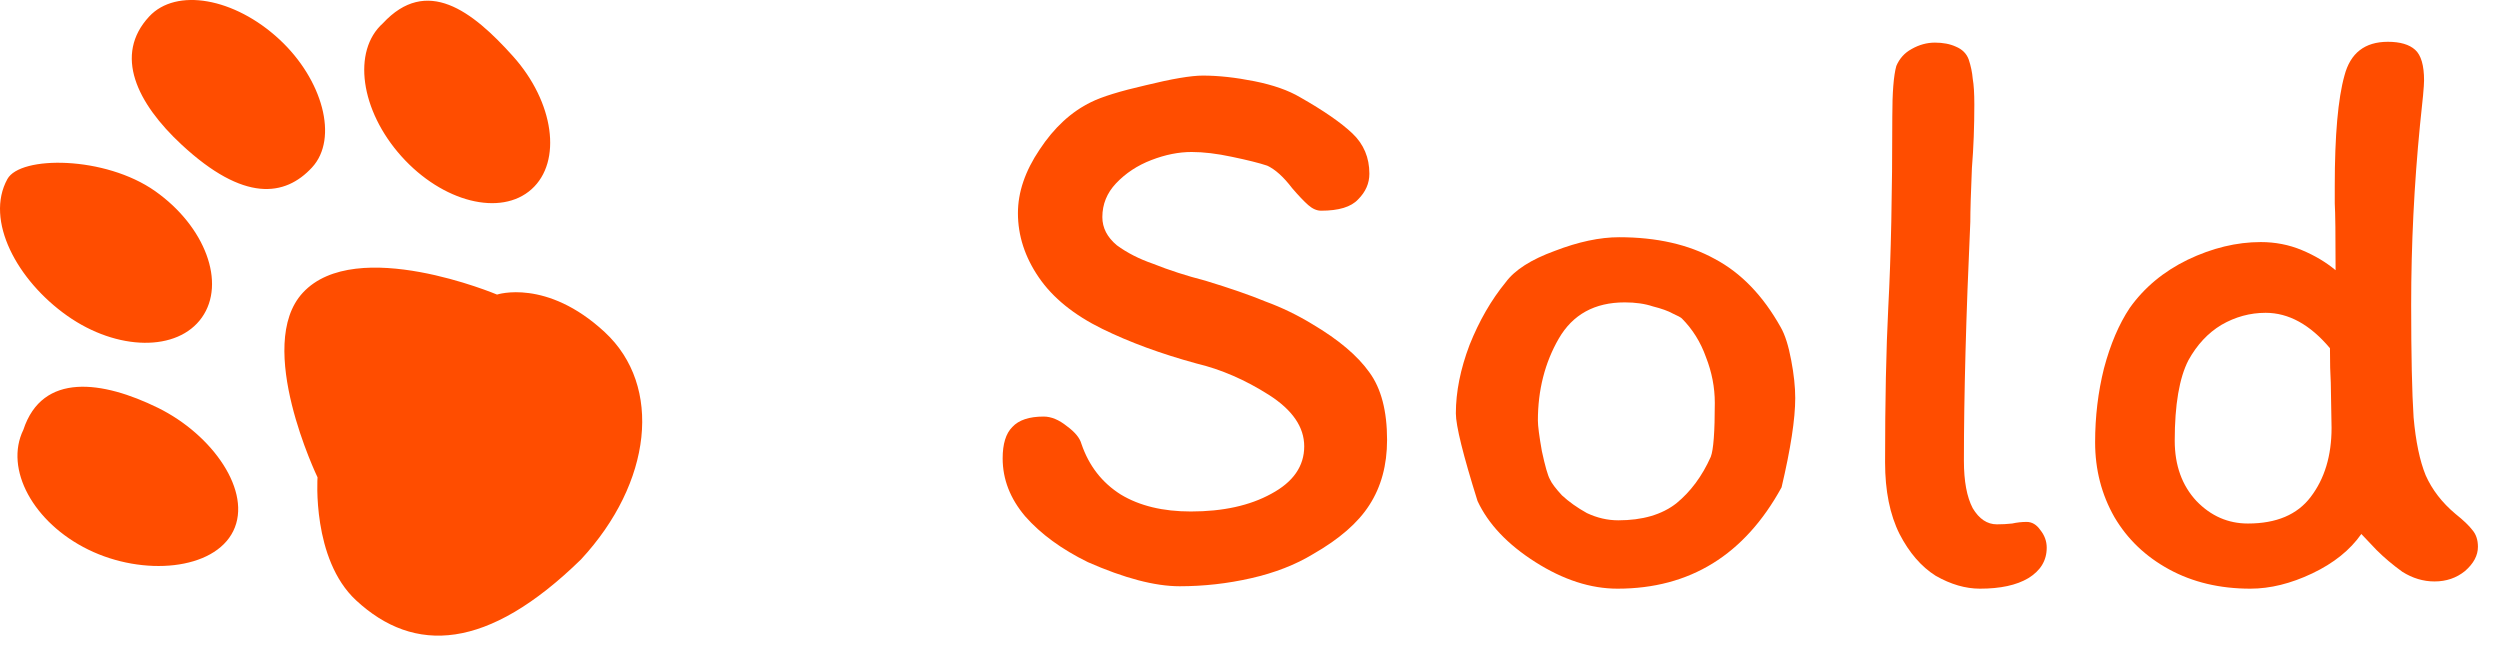 <svg width="64" height="17" viewBox="0 0 64 17" fill="none" xmlns="http://www.w3.org/2000/svg">
<path fill-rule="evenodd" clip-rule="evenodd" d="M7.152 1.008C8.256 2.031 8.677 3.544 7.986 4.289C7.296 5.034 6.245 5.183 4.651 3.705C3.5 2.638 2.908 1.405 3.818 0.424C4.508 -0.321 6.001 -0.059 7.152 1.008ZM13.133 1.44C14.185 2.613 14.397 4.137 13.608 4.844C12.819 5.552 11.327 5.174 10.276 4.001C9.224 2.828 9.012 1.304 9.801 0.597C10.921 -0.611 12.082 0.267 13.133 1.44ZM5.972 13.594C6.464 12.591 5.45 11.131 4.041 10.439C2.631 9.748 1.085 9.519 0.598 11.003C0.107 12.006 0.851 13.379 2.26 14.07C3.669 14.761 5.48 14.596 5.972 13.594ZM3.972 4.893C5.255 5.798 5.791 7.246 5.169 8.127C4.548 9.008 3.004 8.989 1.721 8.084C0.438 7.179 -0.392 5.641 0.189 4.584C0.521 3.98 2.689 3.988 3.972 4.893ZM7.753 7.493C9.117 6.021 12.724 7.541 12.724 7.541C12.724 7.541 13.991 7.121 15.481 8.502C16.971 9.883 16.694 12.358 14.873 14.322C12.477 16.661 10.605 16.749 9.115 15.368C7.979 14.314 8.129 12.22 8.129 12.22C8.129 12.22 6.502 8.841 7.753 7.493Z" fill="#FF4D00"/>
<path d="M62.324 14.885C62.035 14.885 61.761 14.802 61.5 14.638C61.253 14.459 61.033 14.274 60.841 14.082C60.649 13.876 60.519 13.739 60.45 13.67C60.162 14.082 59.743 14.418 59.194 14.679C58.645 14.94 58.117 15.07 57.609 15.07C56.826 15.07 56.133 14.905 55.529 14.576C54.925 14.247 54.459 13.8 54.129 13.238C53.8 12.661 53.635 12.023 53.635 11.323C53.635 10.664 53.711 10.033 53.862 9.429C54.026 8.811 54.246 8.297 54.52 7.885C54.891 7.363 55.385 6.951 56.003 6.65C56.634 6.348 57.259 6.197 57.876 6.197C58.247 6.197 58.597 6.265 58.926 6.402C59.256 6.54 59.544 6.711 59.791 6.917C59.791 6.011 59.784 5.442 59.77 5.208V4.755C59.77 3.465 59.853 2.525 60.018 1.935C60.169 1.358 60.539 1.07 61.129 1.07C61.445 1.07 61.678 1.139 61.829 1.276C61.98 1.413 62.056 1.674 62.056 2.058C62.056 2.196 62.022 2.573 61.953 3.191C61.802 4.728 61.726 6.265 61.726 7.802C61.726 9.093 61.747 10.053 61.788 10.685C61.843 11.302 61.946 11.797 62.097 12.167C62.262 12.538 62.516 12.867 62.859 13.155C63.065 13.32 63.209 13.457 63.291 13.567C63.387 13.677 63.435 13.821 63.435 13.999C63.435 14.219 63.325 14.425 63.106 14.617C62.886 14.796 62.625 14.885 62.324 14.885ZM57.547 13.402C58.275 13.402 58.81 13.176 59.153 12.723C59.51 12.256 59.688 11.666 59.688 10.952L59.668 9.8C59.654 9.58 59.647 9.285 59.647 8.914C59.139 8.31 58.59 8.008 58 8.008C57.602 8.008 57.224 8.111 56.868 8.317C56.525 8.523 56.243 8.825 56.023 9.223C55.79 9.676 55.673 10.362 55.673 11.282C55.673 11.913 55.859 12.428 56.229 12.826C56.6 13.21 57.039 13.402 57.547 13.402Z" fill="#FF4D00"/>
<path d="M50.276 11.797C50.276 12.318 50.351 12.723 50.502 13.011C50.667 13.286 50.873 13.423 51.12 13.423C51.257 13.423 51.387 13.416 51.511 13.402C51.634 13.375 51.758 13.361 51.881 13.361C52.019 13.361 52.135 13.43 52.231 13.567C52.341 13.704 52.396 13.855 52.396 14.02C52.396 14.35 52.238 14.61 51.922 14.803C51.621 14.981 51.209 15.07 50.687 15.07C50.317 15.07 49.939 14.96 49.555 14.741C49.184 14.507 48.876 14.15 48.628 13.67C48.381 13.176 48.258 12.565 48.258 11.838C48.258 10.273 48.285 8.949 48.34 7.864C48.409 6.574 48.443 4.948 48.443 2.985C48.443 2.367 48.477 1.935 48.546 1.688C48.628 1.496 48.759 1.352 48.937 1.255C49.129 1.146 49.328 1.091 49.534 1.091C49.74 1.091 49.919 1.125 50.07 1.194C50.234 1.262 50.344 1.372 50.399 1.523C50.454 1.688 50.488 1.852 50.502 2.017C50.529 2.168 50.543 2.388 50.543 2.676C50.543 3.239 50.523 3.781 50.481 4.302C50.454 4.934 50.44 5.394 50.44 5.682C50.33 8.098 50.276 10.136 50.276 11.797Z" fill="#FF4D00"/>
<path d="M45.587 8.379C45.697 8.571 45.786 8.852 45.855 9.223C45.923 9.58 45.958 9.902 45.958 10.191C45.958 10.726 45.841 11.488 45.608 12.476C44.661 14.205 43.261 15.07 41.408 15.07C40.721 15.07 40.022 14.844 39.308 14.391C38.594 13.938 38.1 13.416 37.825 12.826C37.455 11.646 37.27 10.898 37.27 10.582C37.27 10.033 37.386 9.45 37.62 8.832C37.867 8.214 38.175 7.679 38.546 7.226C38.779 6.91 39.198 6.643 39.802 6.423C40.406 6.19 40.955 6.073 41.449 6.073C42.41 6.073 43.226 6.258 43.899 6.629C44.572 6.986 45.134 7.569 45.587 8.379ZM43.796 11.694C43.865 11.515 43.899 11.055 43.899 10.314C43.899 9.916 43.823 9.525 43.672 9.141C43.535 8.756 43.329 8.427 43.055 8.152C43.027 8.125 42.952 8.084 42.828 8.029C42.705 7.96 42.533 7.899 42.314 7.844C42.108 7.775 41.868 7.741 41.593 7.741C40.824 7.741 40.262 8.05 39.905 8.667C39.548 9.285 39.37 9.985 39.37 10.767C39.37 10.904 39.404 11.165 39.472 11.55C39.555 11.934 39.623 12.174 39.678 12.27C39.719 12.366 39.822 12.503 39.987 12.682C40.166 12.847 40.378 12.998 40.625 13.135C40.886 13.258 41.154 13.32 41.428 13.32C42.046 13.32 42.54 13.176 42.911 12.888C43.281 12.586 43.576 12.188 43.796 11.694Z" fill="#FF4D00"/>
<path d="M35.509 11.261C35.509 11.906 35.358 12.462 35.056 12.929C34.767 13.382 34.287 13.8 33.614 14.185C33.162 14.459 32.633 14.665 32.029 14.802C31.425 14.94 30.814 15.008 30.197 15.008C29.566 15.008 28.783 14.802 27.85 14.391C27.177 14.061 26.642 13.67 26.244 13.217C25.86 12.764 25.668 12.27 25.668 11.735C25.668 11.364 25.75 11.097 25.915 10.932C26.079 10.753 26.347 10.664 26.718 10.664C26.91 10.664 27.109 10.746 27.314 10.911C27.52 11.062 27.644 11.213 27.685 11.364C27.877 11.927 28.214 12.359 28.694 12.661C29.174 12.95 29.771 13.094 30.485 13.094C31.309 13.094 31.995 12.943 32.544 12.641C33.107 12.339 33.388 11.934 33.388 11.426C33.388 10.932 33.086 10.493 32.482 10.108C31.878 9.724 31.261 9.456 30.629 9.305C29.723 9.058 28.92 8.763 28.22 8.42C27.493 8.063 26.951 7.624 26.594 7.102C26.237 6.581 26.059 6.032 26.059 5.455C26.059 4.92 26.244 4.378 26.614 3.829C26.985 3.266 27.424 2.861 27.932 2.614C28.207 2.477 28.673 2.333 29.332 2.182C30.005 2.017 30.492 1.935 30.794 1.935C31.192 1.935 31.631 1.983 32.112 2.079C32.592 2.175 32.983 2.312 33.285 2.491C33.889 2.834 34.335 3.143 34.623 3.417C34.912 3.692 35.056 4.035 35.056 4.447C35.056 4.694 34.96 4.913 34.767 5.105C34.589 5.298 34.273 5.394 33.82 5.394C33.711 5.394 33.601 5.346 33.491 5.25C33.381 5.153 33.244 5.009 33.079 4.817C32.86 4.529 32.647 4.337 32.441 4.241C32.235 4.172 31.933 4.097 31.535 4.014C31.151 3.932 30.808 3.891 30.506 3.891C30.176 3.891 29.833 3.959 29.476 4.097C29.119 4.234 28.817 4.433 28.57 4.694C28.337 4.941 28.22 5.229 28.22 5.558C28.22 5.833 28.344 6.073 28.591 6.279C28.852 6.471 29.161 6.629 29.517 6.752C29.929 6.917 30.375 7.061 30.856 7.185C31.487 7.377 32.002 7.555 32.4 7.72C32.812 7.871 33.21 8.063 33.594 8.297C34.267 8.695 34.754 9.106 35.056 9.532C35.358 9.944 35.509 10.52 35.509 11.261Z" fill="#FF4D00"/>
</svg>
